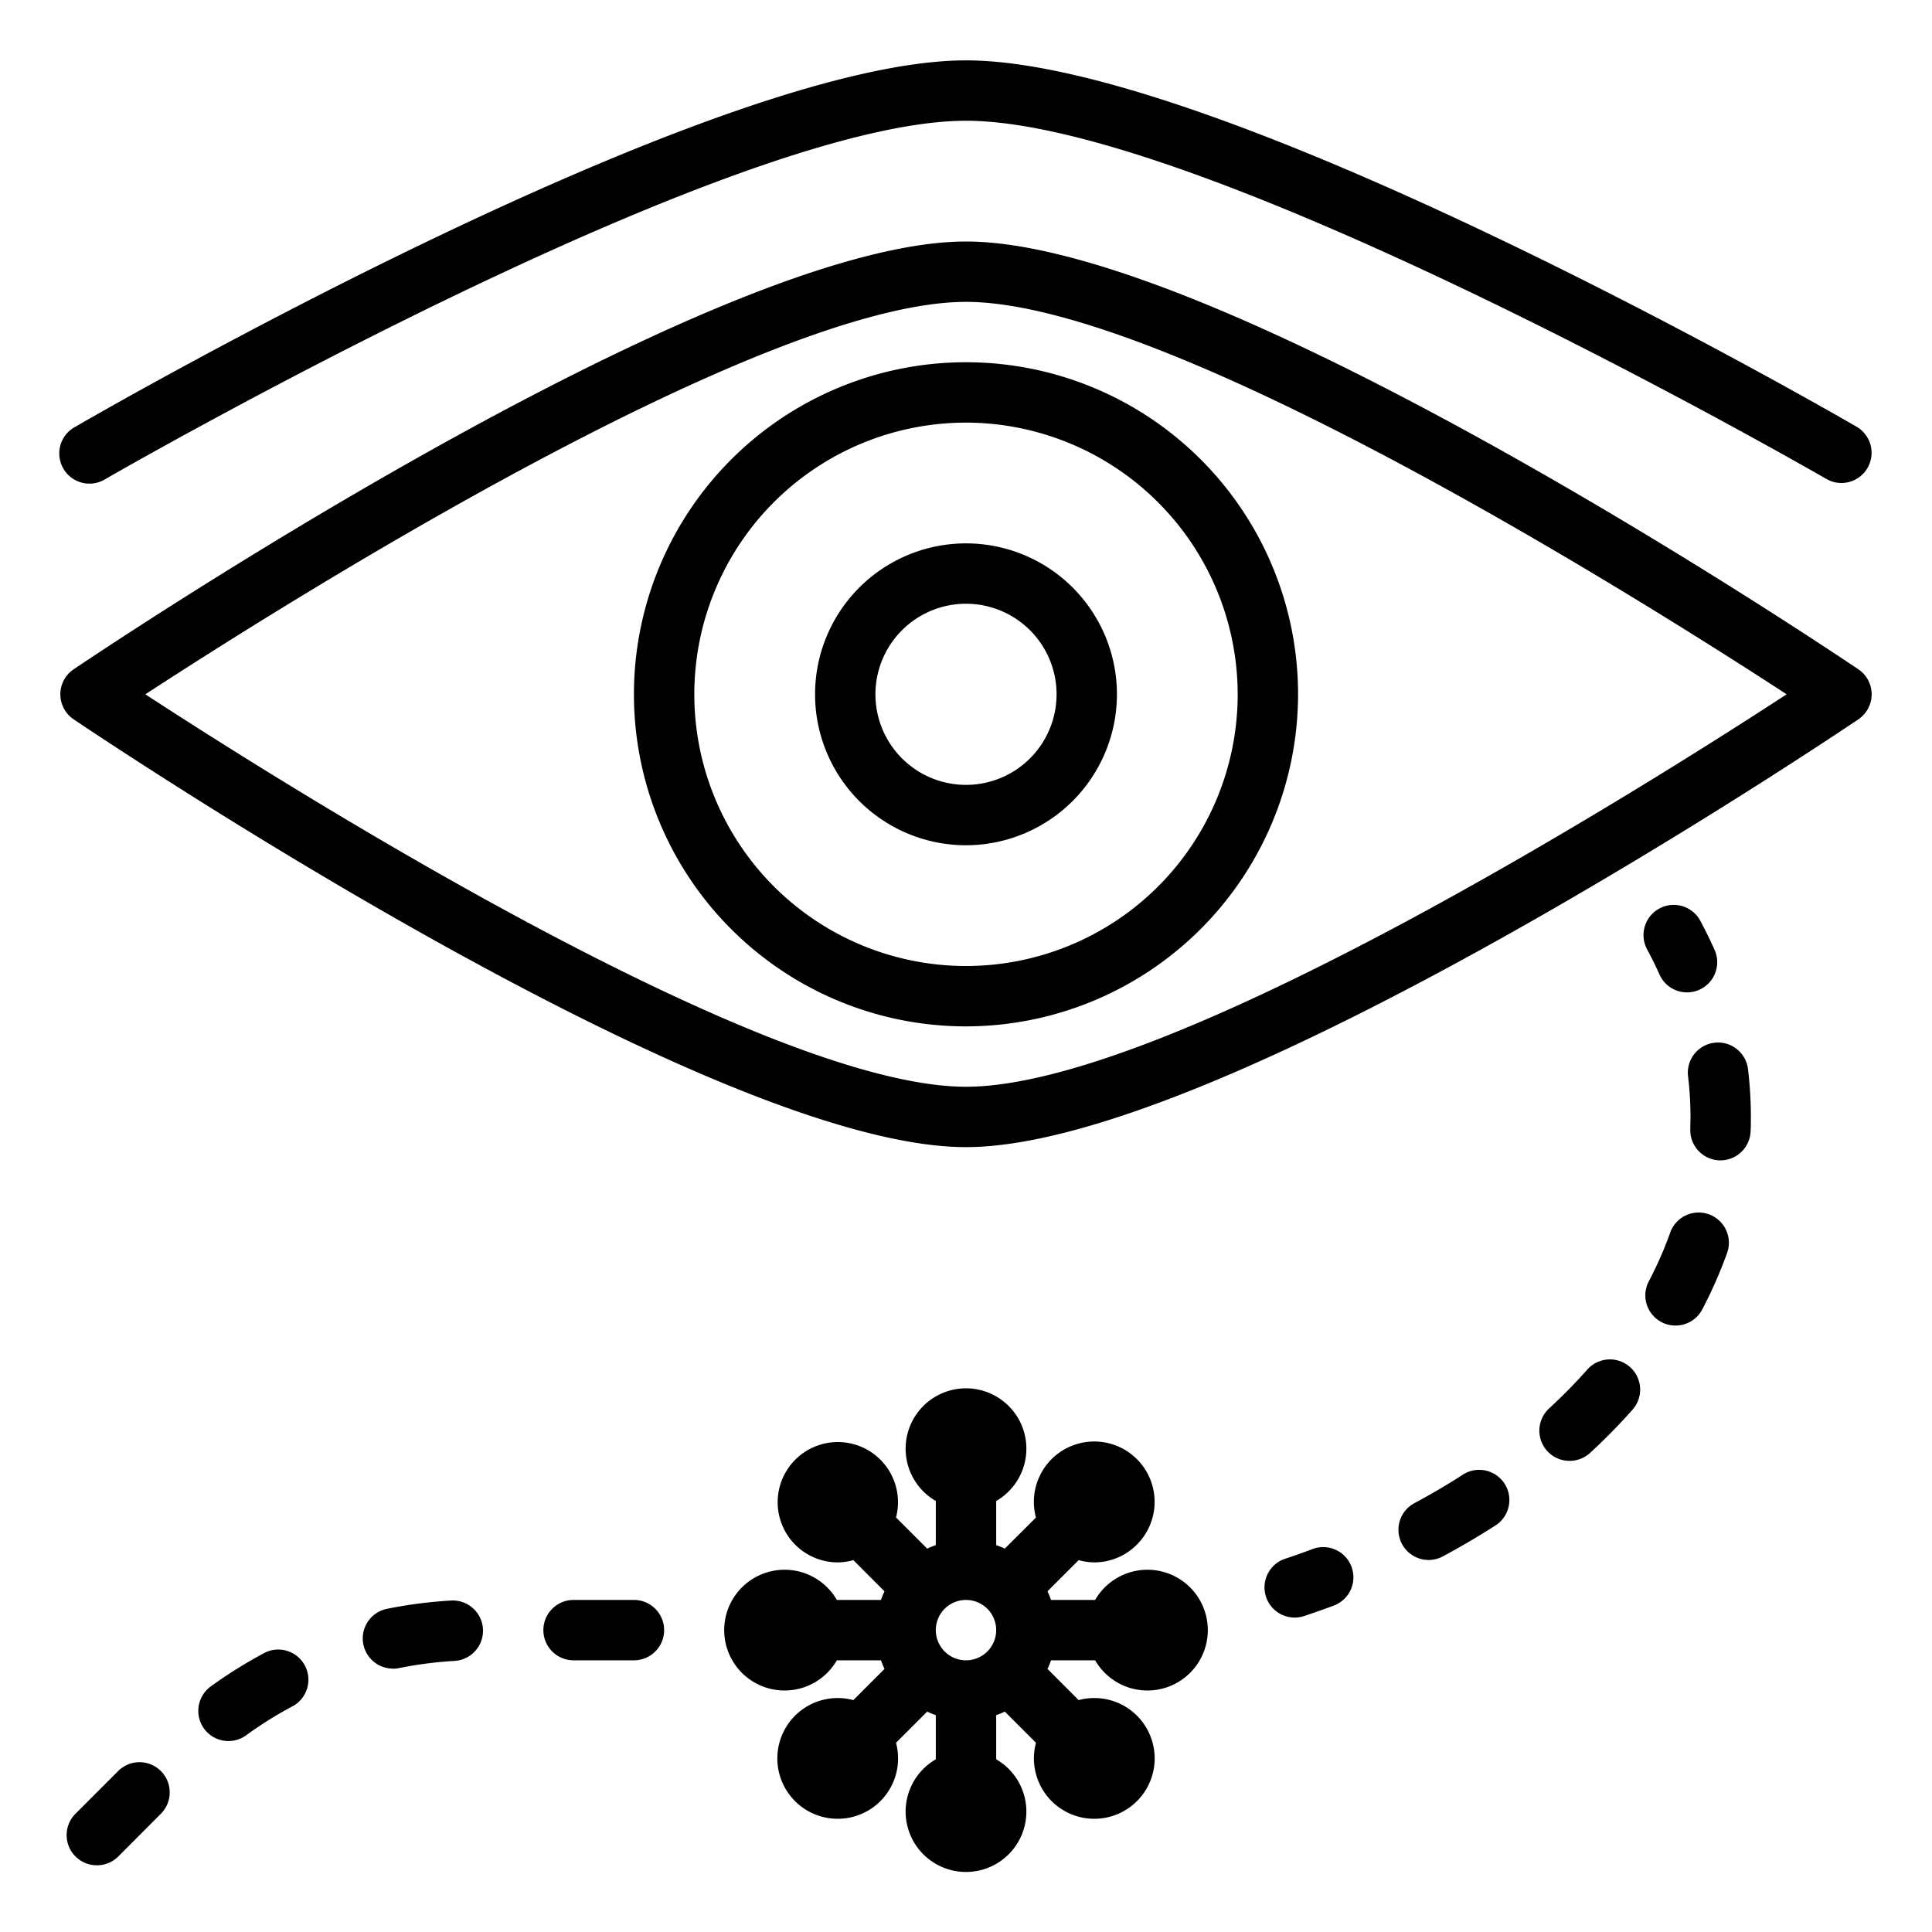 <?xml version="1.0" ?><svg viewBox="0 0 64 64" xmlns="http://www.w3.org/2000/svg"><g id="virus-covid19-corona-eye-coronavirus"><path d="M34.816,55h1.462a2,2,0,1,0,0-2H34.816a2.746,2.746,0,0,0-.117-.285l1.033-1.033a2.022,2.022,0,0,0,.511.074,1.988,1.988,0,0,0,1.414-.585h0a2,2,0,1,0-3.34-.9L33.285,51.3A2.746,2.746,0,0,0,33,51.184V49.722a2,2,0,1,0-2,0v1.462a2.746,2.746,0,0,0-.285.117l-1.033-1.033a1.993,1.993,0,1,0-1.925,1.488,2.016,2.016,0,0,0,.511-.074L29.3,52.715a2.746,2.746,0,0,0-.117.285H27.722a2,2,0,1,0,0,2h1.462a2.746,2.746,0,0,0,.117.285l-1.033,1.033a2,2,0,1,0,1.414,1.414L30.715,56.7a2.746,2.746,0,0,0,.285.117v1.462a2,2,0,1,0,2,0V56.816a2.746,2.746,0,0,0,.285-.117l1.033,1.033a2,2,0,1,0,1.413-1.414L34.7,55.285A2.746,2.746,0,0,0,34.816,55ZM33,54a1,1,0,1,1-1-1A1,1,0,0,1,33,54Z"/><path d="M32,34A11,11,0,1,1,43,23,11.013,11.013,0,0,1,32,34Zm0-20a9,9,0,1,0,9,9A9.011,9.011,0,0,0,32,14Z"/><path d="M32,38C23.507,38,3.3,24.407,2.44,23.829a1,1,0,0,1,0-1.658C3.3,21.593,23.507,8,32,8S60.7,21.593,61.56,22.171a1,1,0,0,1,0,1.658C60.7,24.407,40.493,38,32,38ZM4.815,23C9.392,25.984,25.256,36,32,36S54.607,25.985,59.185,23C54.608,20.016,38.744,10,32,10S9.393,20.015,4.815,23Z"/><path d="M61,16a.987.987,0,0,1-.5-.135C60.294,15.747,39.921,4,32,4S3.706,15.747,3.5,15.865a1,1,0,1,1-1-1.73C3.354,13.639,23.544,2,32,2S60.646,13.639,61.5,14.135A1,1,0,0,1,61,16Z"/><path d="M32,28a5,5,0,1,1,5-5A5.006,5.006,0,0,1,32,28Zm0-8a3,3,0,1,0,3,3A3,3,0,0,0,32,20Z"/><path d="M55.886,32.874a1,1,0,0,1-.914-.594c-.125-.28-.263-.558-.41-.832a1,1,0,0,1,1.764-.944q.255.476.472.963a1,1,0,0,1-.912,1.407Z"/><path d="M47.325,51.676a1,1,0,0,1-.473-1.881c.542-.292,1.073-.6,1.578-.926a1,1,0,1,1,1.078,1.683c-.547.351-1.123.689-1.711,1.005A1,1,0,0,1,47.325,51.676Zm4.668-3.283a1,1,0,0,1-.678-1.735c.452-.417.877-.85,1.266-1.288a1,1,0,0,1,1.5,1.326,19.5,19.5,0,0,1-1.406,1.432A1,1,0,0,1,51.993,48.393Zm3.51-4.482a1,1,0,0,1-.885-1.464,12.442,12.442,0,0,0,.71-1.616,1,1,0,0,1,1.885.672,14.67,14.67,0,0,1-.823,1.872A1,1,0,0,1,55.5,43.911Zm1.49-5.473h-.034a1,1,0,0,1-.966-1.033c0-.135.007-.27.007-.405a11.346,11.346,0,0,0-.081-1.347,1,1,0,0,1,1.986-.237A13.422,13.422,0,0,1,58,37c0,.158,0,.315-.009.472A1,1,0,0,1,56.993,38.438Z"/><path d="M42.889,53.584a1,1,0,0,1-.319-1.948c.308-.1.614-.211.913-.323a1,1,0,1,1,.7,1.874c-.322.12-.647.234-.976.345A1.008,1.008,0,0,1,42.889,53.584Z"/><path d="M3.21,61.79A1,1,0,0,1,2.5,60.083l1.414-1.415a1,1,0,0,1,1.415,1.415L3.917,61.5A1,1,0,0,1,3.21,61.79Zm4.36-4.115a1,1,0,0,1-.589-1.809A15.1,15.1,0,0,1,8.8,54.734,1,1,0,0,1,9.732,56.5a13.077,13.077,0,0,0-1.575.981A1,1,0,0,1,7.57,57.675Zm5.448-2.4a1,1,0,0,1-.2-1.98,15.124,15.124,0,0,1,2.124-.275,1,1,0,1,1,.113,2,13.2,13.2,0,0,0-1.839.238A.976.976,0,0,1,13.018,55.279ZM21,55H19a1,1,0,0,1,0-2h2a1,1,0,0,1,0,2Z"/></g></svg>
